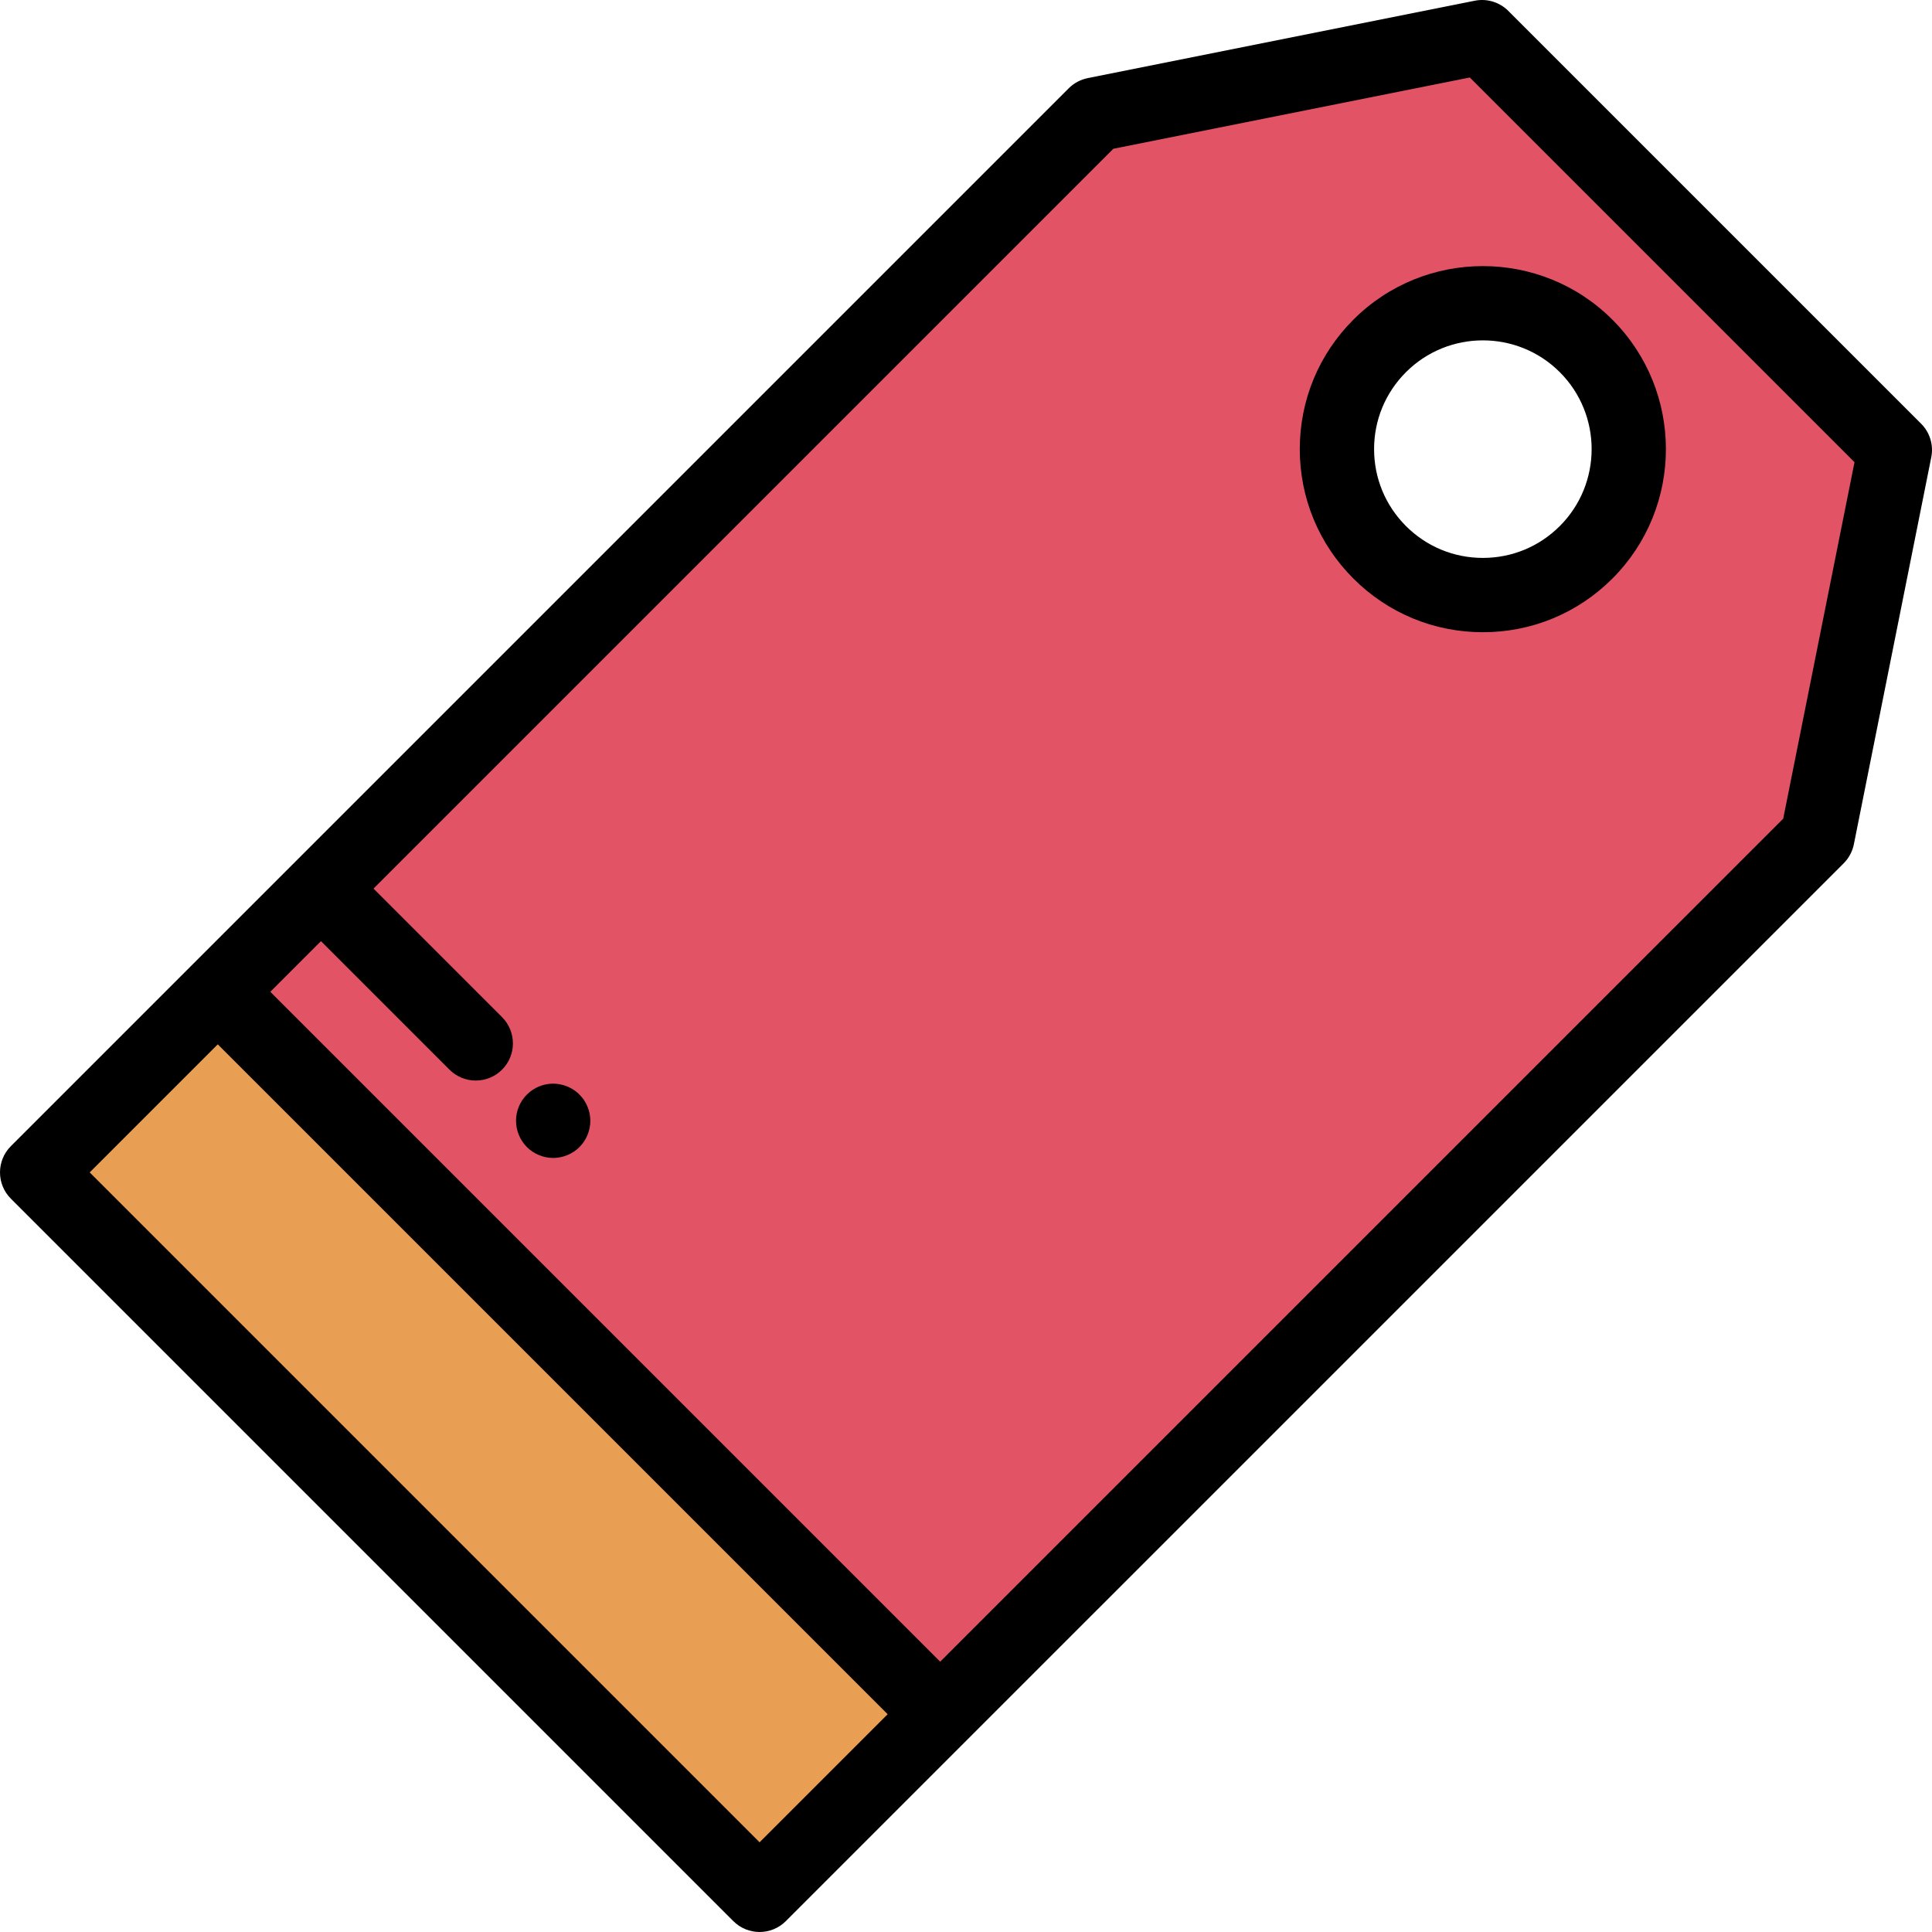 <?xml version="1.0" encoding="iso-8859-1"?>
<!-- Generator: Adobe Illustrator 19.0.0, SVG Export Plug-In . SVG Version: 6.00 Build 0)  -->
<svg version="1.1" id="Capa_1" xmlns="http://www.w3.org/2000/svg" xmlns:xlink="http://www.w3.org/1999/xlink" x="0px" y="0px"
	 viewBox="0 0 512 512" style="enable-background:new 0 0 512 512;" xml:space="preserve">
<path style="fill:#E25465;" d="M392.751,9.847L290.188,30.359L9.846,310.701l191.452,191.452l280.341-280.341l20.513-102.564
	L392.751,9.847z M420.33,146.37c-15.105,15.105-39.595,15.105-54.701,0c-15.105-15.105-15.105-39.595,0-54.7
	c15.105-15.105,39.595-15.105,54.701,0C435.435,106.775,435.435,131.265,420.33,146.37z"/>
<rect x="-4.886" y="348.649" transform="matrix(-0.707 -0.707 0.707 -0.707 -47.701 745.232)" style="fill:#E89F53;" width="270.756" height="67.692"/>
<path d="M509.116,112.286L399.714,2.884c-2.328-2.327-5.661-3.341-8.893-2.692L288.257,20.704c-1.907,0.381-3.657,1.318-5.031,2.692
	L50.747,255.875L2.884,303.738c-3.845,3.845-3.845,10.079,0,13.925l191.452,191.452c1.923,1.922,4.443,2.884,6.962,2.884
	c2.52,0,5.039-0.962,6.962-2.884l47.863-47.863l232.48-232.478c1.375-1.375,2.312-3.125,2.692-5.031l20.512-102.563
	C512.454,117.951,511.444,114.614,509.116,112.286z M23.771,310.701l33.939-33.939L235.238,454.29l-33.939,33.939L23.771,310.701z
	 M472.571,216.958L249.162,440.365L71.634,262.837l13.425-13.425l34.064,34.063c1.923,1.922,4.443,2.884,6.962,2.884
	c2.521,0,5.039-0.962,6.962-2.884c3.845-3.845,3.845-10.079,0-13.925l-34.064-34.063L295.042,39.429l94.473-18.894l101.95,101.95
	L472.571,216.958z"/>
<path d="M344.454,119.021c0,12.961,5.047,25.147,14.213,34.313c9.166,9.166,21.351,14.213,34.313,14.213s25.148-5.047,34.314-14.213
	c18.919-18.92,18.919-49.704,0-68.626c-18.921-18.919-49.706-18.919-68.626,0C349.501,93.873,344.454,106.059,344.454,119.021z
	 M372.592,98.632c5.621-5.622,13.003-8.431,20.387-8.431c7.383,0,14.768,2.811,20.388,8.431c11.242,11.242,11.242,29.534,0,40.776
	c-5.446,5.446-12.687,8.445-20.388,8.445c-7.701,0-14.942-2.999-20.387-8.445c-5.446-5.445-8.445-12.687-8.445-20.387
	C364.146,111.319,367.146,104.078,372.592,98.632z"/>
<path d="M155.688,293.258c-0.246-0.591-0.552-1.162-0.906-1.703c-0.354-0.532-0.768-1.034-1.221-1.487
	c-2.284-2.294-5.691-3.338-8.891-2.698c-0.62,0.129-1.241,0.315-1.841,0.561c-0.591,0.246-1.162,0.552-1.694,0.906
	c-0.542,0.364-1.044,0.778-1.498,1.231c-0.453,0.453-0.866,0.955-1.231,1.487c-0.353,0.543-0.66,1.114-0.906,1.703
	s-0.432,1.21-0.56,1.841c-0.128,0.639-0.187,1.29-0.187,1.93c0,2.59,1.054,5.13,2.885,6.961c0.454,0.453,0.956,0.866,1.498,1.22
	c0.532,0.354,1.103,0.66,1.694,0.906c0.601,0.246,1.221,0.433,1.841,0.561c0.64,0.128,1.291,0.197,1.93,0.197
	c0.64,0,1.291-0.069,1.92-0.197c0.629-0.128,1.25-0.315,1.841-0.561c0.6-0.246,1.171-0.551,1.702-0.906
	c0.543-0.353,1.045-0.767,1.498-1.22c0.453-0.454,0.866-0.956,1.221-1.498c0.353-0.532,0.66-1.103,0.906-1.702
	c0.246-0.592,0.432-1.211,0.56-1.841c0.128-0.631,0.197-1.281,0.197-1.92c0-0.64-0.069-1.291-0.197-1.93
	C156.12,294.468,155.934,293.848,155.688,293.258z"/>
<g>
</g>
<g>
</g>
<g>
</g>
<g>
</g>
<g>
</g>
<g>
</g>
<g>
</g>
<g>
</g>
<g>
</g>
<g>
</g>
<g>
</g>
<g>
</g>
<g>
</g>
<g>
</g>
<g>
</g>
</svg>
